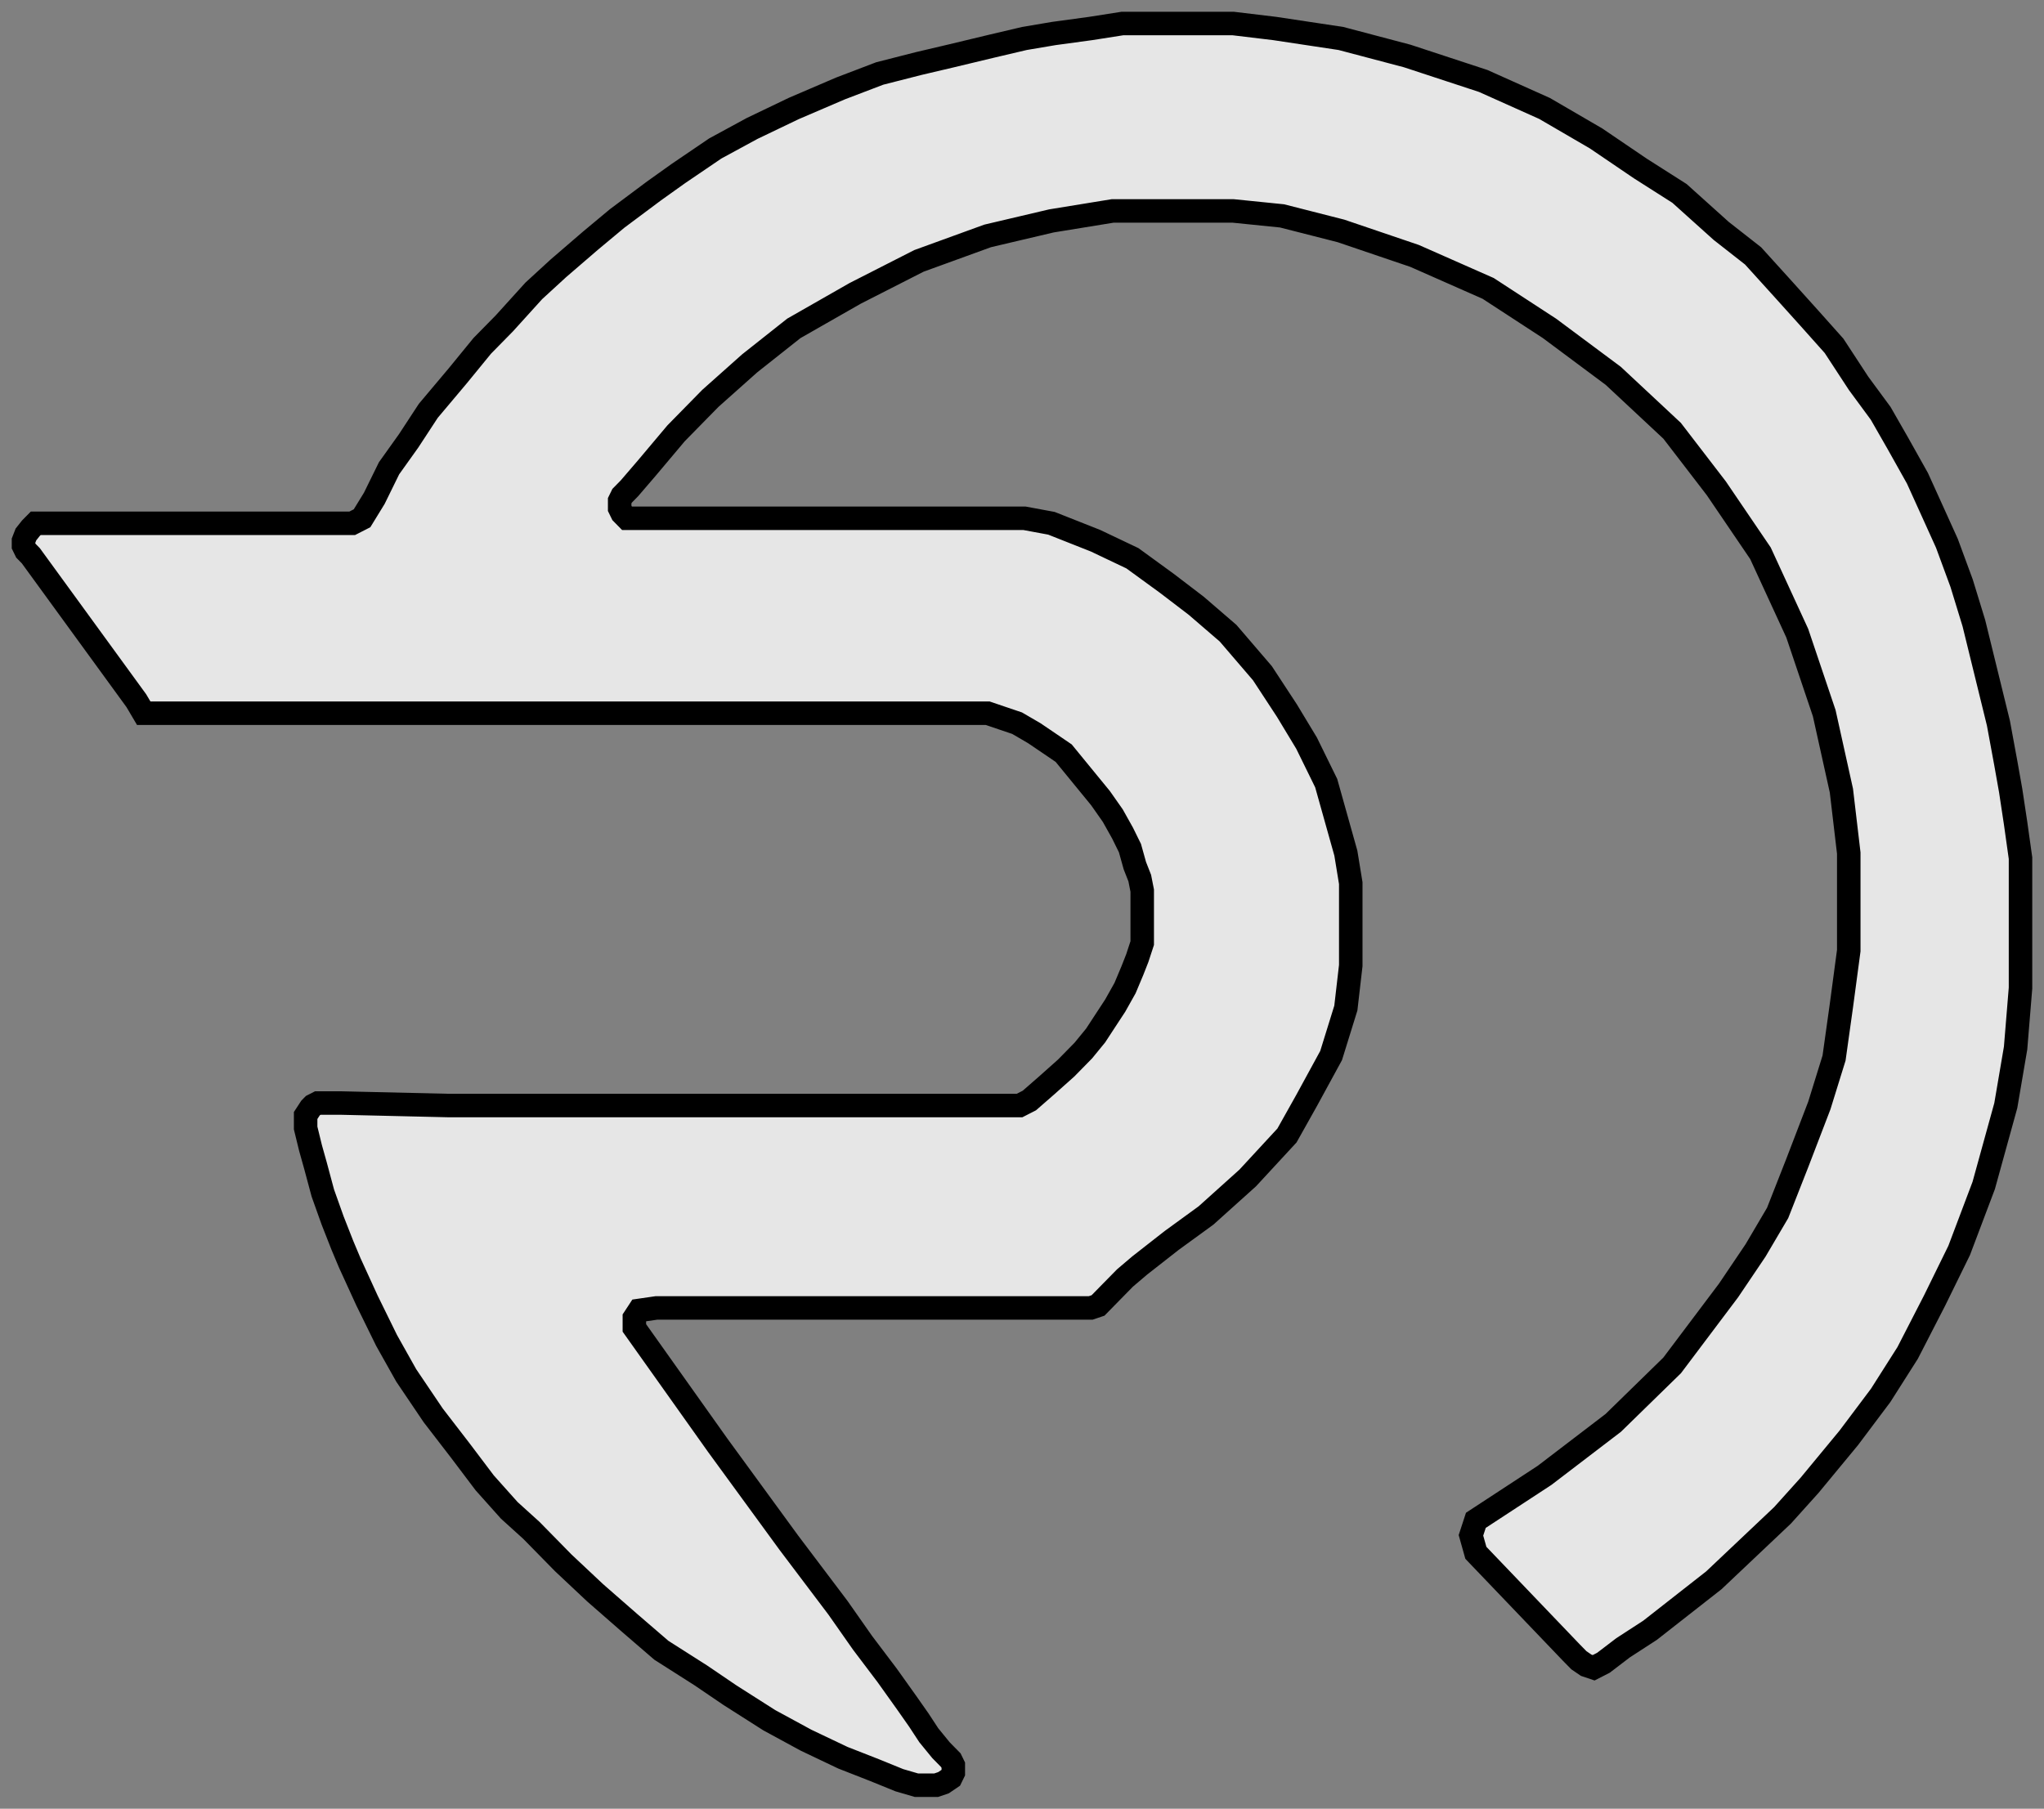 <svg width="87" height="77" viewBox="0 0 87 77" fill="none" xmlns="http://www.w3.org/2000/svg">
<rect x="0" y="0" width="87" height="77" fill="#808080" stroke="none"/>
<path d="M62.818 66.106L66.891 70.362L67.204 70.681L67.517 70.894L67.831 71L68.039 70.894L68.248 70.787L69.084 70.149L70.232 69.404L71.59 68.34L72.947 67.277L74.409 65.894L75.871 64.511L77.02 63.234L78.69 61.213L80.048 59.404L81.197 57.596L82.345 55.362L83.389 53.234L84.434 50.468L85.374 47.064L85.791 44.617L86 42.064V41.106V38.66V36.532L85.791 35.043L85.582 33.66L85.374 32.489L85.06 30.787L84.747 29.511L84.329 27.808L84.016 26.532L83.494 24.83L82.867 23.128L82.241 21.745L81.614 20.362L80.779 18.872L80.048 17.596L79.108 16.319L78.064 14.723L77.02 13.553L75.871 12.277L74.618 10.894L73.26 9.83L71.485 8.234L69.814 7.17L67.935 5.894L65.742 4.617L63.132 3.447L59.894 2.383L57.075 1.638L54.255 1.213L52.48 1H50.601H49.452H47.781L46.424 1.213L44.858 1.426L43.604 1.638L42.247 1.957L40.472 2.383L39.114 2.702L37.444 3.128L35.773 3.766L33.789 4.617L32.014 5.468L30.447 6.319L28.881 7.383L27.837 8.128L26.27 9.298L25.122 10.255L23.764 11.425L22.72 12.383L21.467 13.766L20.527 14.723L19.483 16L18.23 17.489L17.394 18.766L16.559 19.936L15.932 21.213L15.41 22.064L14.993 22.277H3.193H1.522L1.313 22.489L1.104 22.753L1 23.021V23.234L1.104 23.447L1.313 23.66L5.803 29.83L6.117 30.362H6.69H22.616H41.098H42.038L42.665 30.575L43.291 30.787L44.022 31.213L44.649 31.638L45.275 32.064L45.797 32.702L46.319 33.34L46.842 33.979L47.364 34.723L47.781 35.468L48.095 36.106L48.303 36.851L48.512 37.383L48.617 37.915V38.553V40.149L48.408 40.787L48.199 41.319L47.886 42.064L47.468 42.809L47.05 43.447L46.633 44.085L46.111 44.723L45.38 45.468L44.544 46.213L43.813 46.851L43.396 47.064H43.082H42.142H40.472H38.383H34.833H31.909H28.881H24.495H19.065L14.47 46.957H13.531L13.322 47.064L13.217 47.17L13.009 47.489V48.021L13.217 48.872L13.426 49.617L13.74 50.787L14.157 51.957L14.575 53.021L14.888 53.766L15.619 55.362L16.454 57.064L17.29 58.553L18.439 60.255L19.587 61.745L20.631 63.128L21.676 64.298L22.616 65.149L23.973 66.532L25.331 67.808L26.792 69.085L28.15 70.255L29.821 71.319L31.074 72.17L32.745 73.234L34.311 74.085L35.877 74.83L37.235 75.362L38.279 75.787L39.01 76H39.428H39.845L40.158 75.894L40.472 75.681L40.576 75.468V75.149L40.472 74.936L40.054 74.511L39.532 73.872L39.114 73.234L38.592 72.489L37.757 71.319L36.712 69.936L35.668 68.447L33.58 65.681L30.552 61.532L27.001 56.532V56.106L27.21 55.787L27.941 55.681H46.424L46.737 55.575L46.946 55.362L47.259 55.042L47.886 54.404L48.512 53.872L49.87 52.809L51.332 51.745L53.107 50.149L54.778 48.34L55.613 46.851L56.657 44.936L57.284 42.915L57.493 41.106V39.191V37.596L57.284 36.319L56.866 34.83L56.448 33.34L55.613 31.638L54.778 30.255L53.733 28.66L52.272 26.957L50.914 25.787L49.661 24.83L48.199 23.766L46.633 23.021L44.753 22.277L43.604 22.064H42.038H38.279H30.552H27.21H26.688L26.479 21.851L26.375 21.638V21.319L26.479 21.106L26.792 20.787L27.523 19.936L28.776 18.447L30.238 16.957L31.909 15.468L33.789 13.979L36.399 12.489L39.114 11.106L42.038 10.043L44.753 9.404L47.364 8.979H52.48L54.569 9.191L57.075 9.83L60.208 10.894L63.34 12.277L65.951 13.979L68.666 16L71.172 18.34L73.052 20.787L74.931 23.553L76.498 26.957L77.646 30.362L78.377 33.66L78.69 36.319V37.809V40.468L78.377 42.809L78.064 45.043L77.437 47.064L76.498 49.511L75.662 51.638L74.722 53.234L73.574 54.936L71.172 58.128L68.666 60.575L65.742 62.809L62.818 64.723L62.609 65.362L62.818 66.106Z" fill="white" fill-opacity="0.8" stroke="black"/>
</svg>
